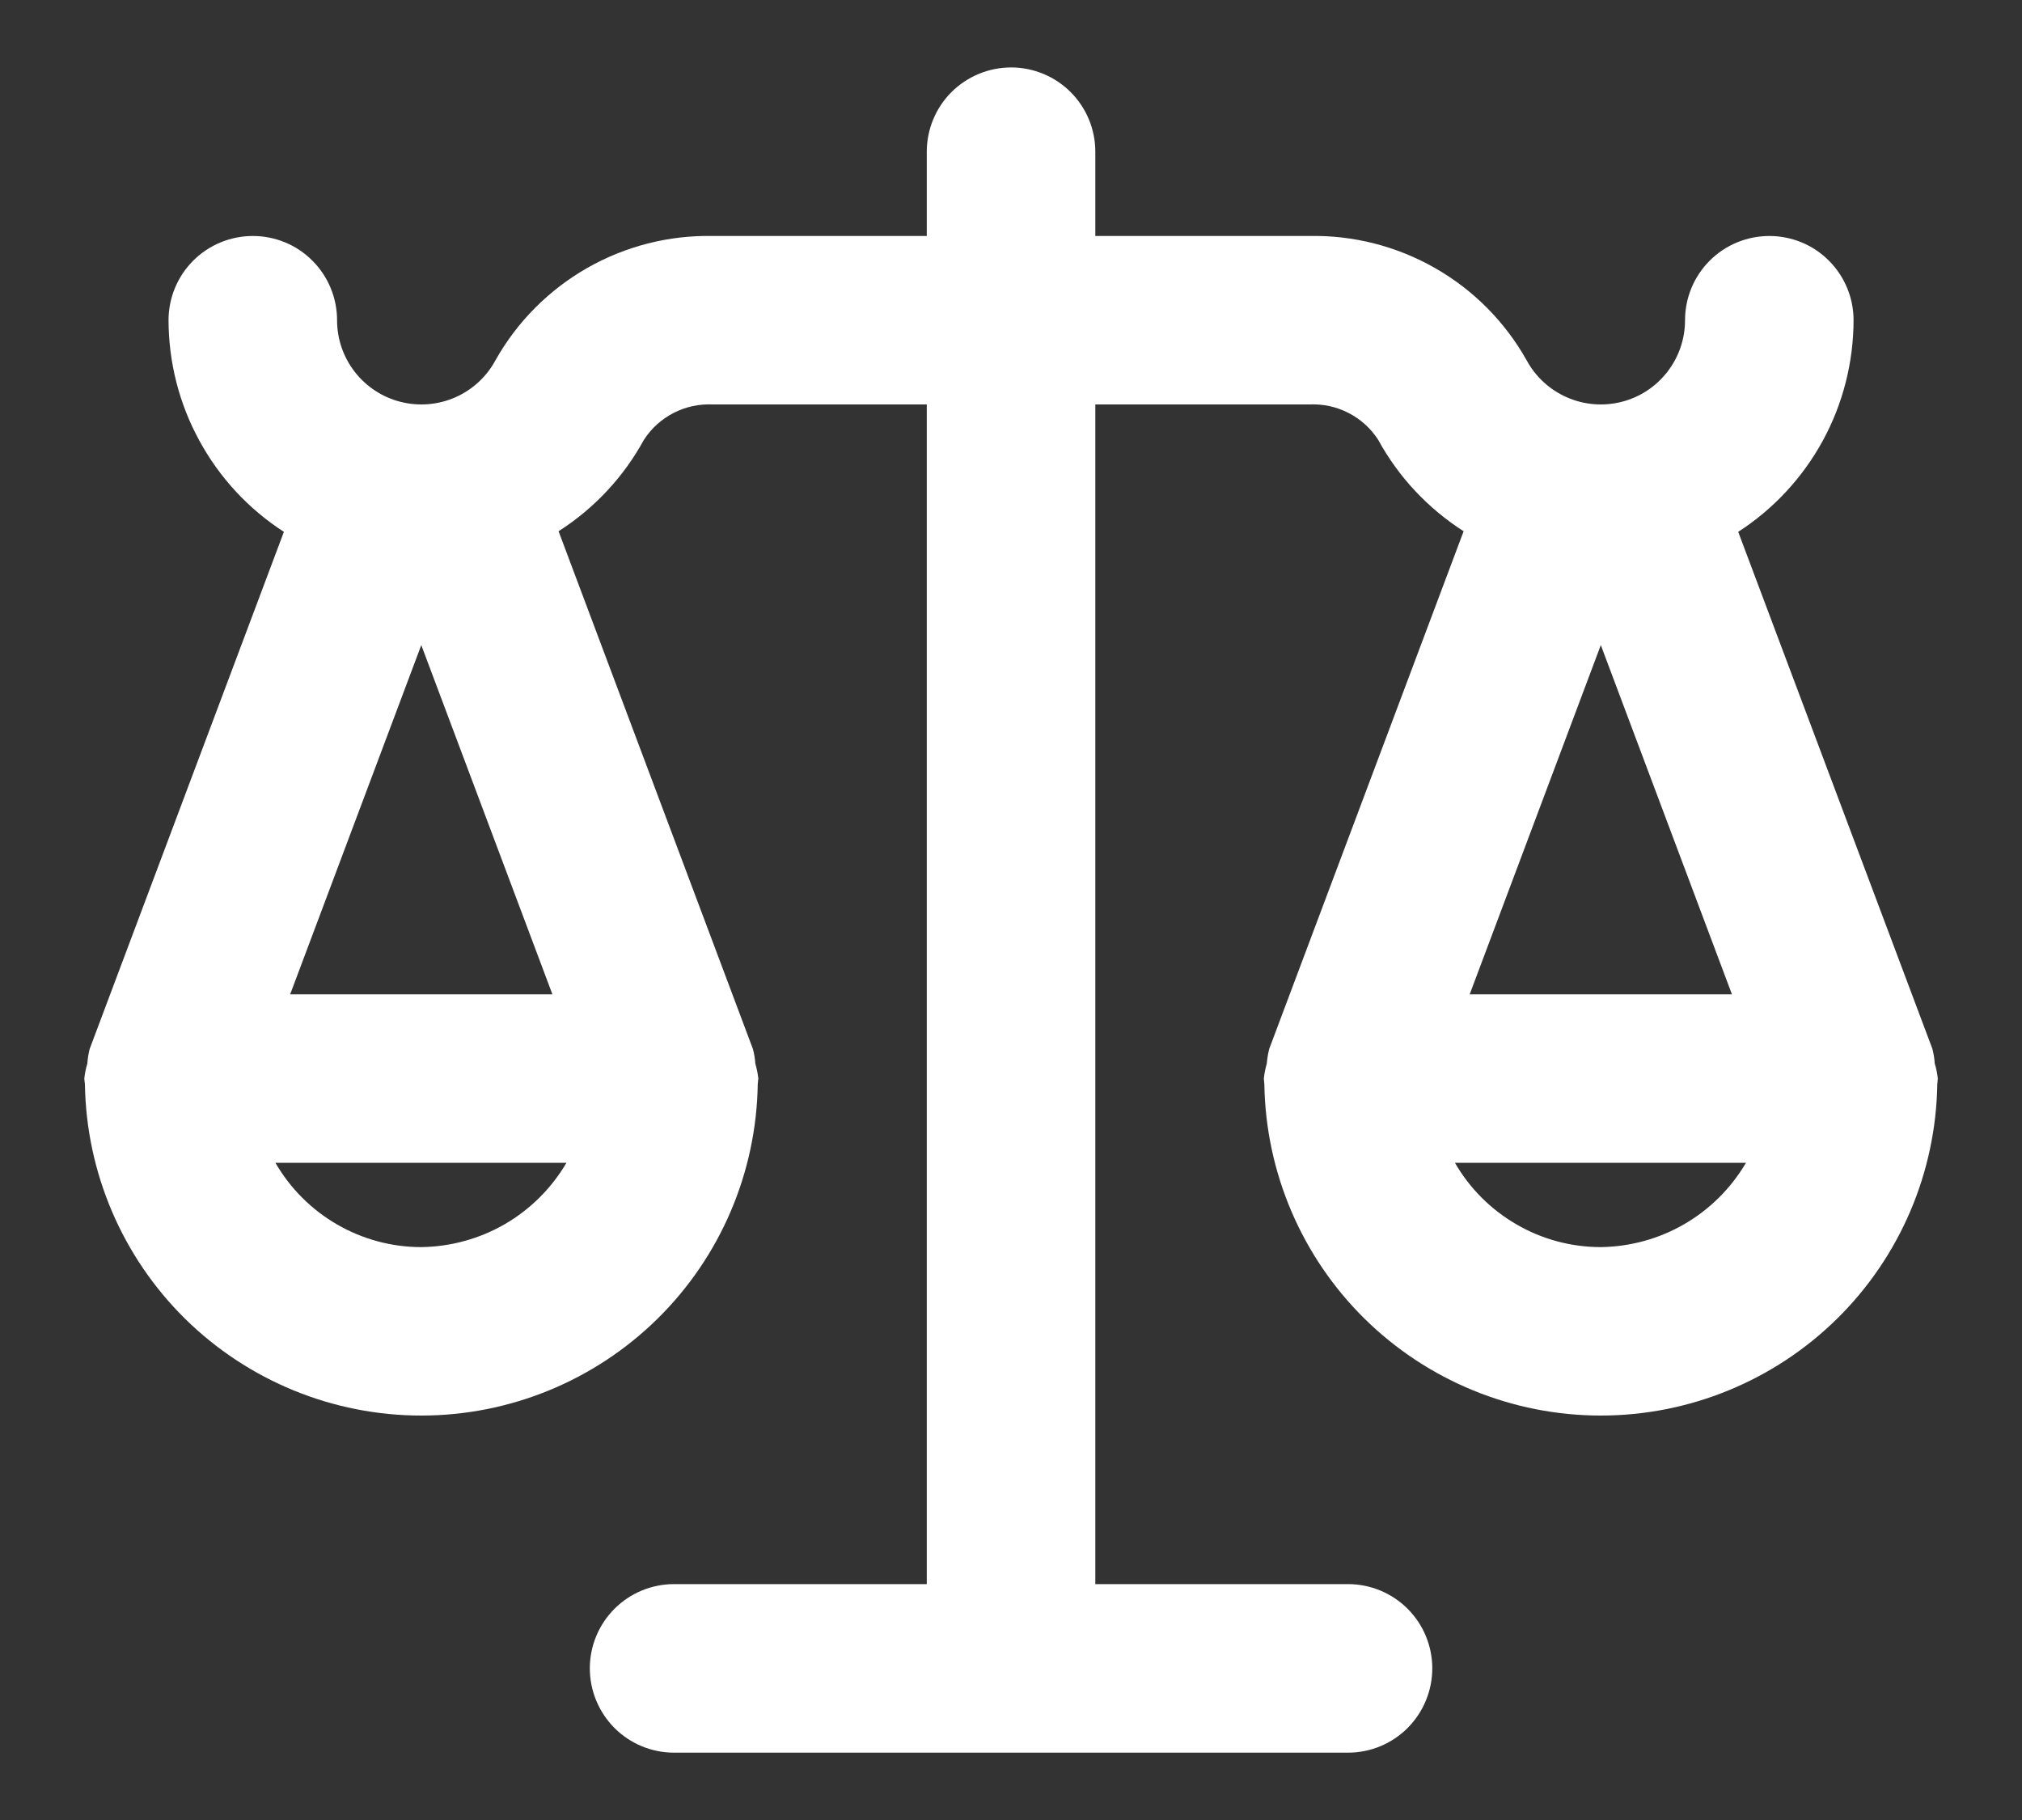 <svg width="20" height="18" viewBox="0 0 20 18" fill="none" xmlns="http://www.w3.org/2000/svg">
<rect x="0" y="0" width="20" height="18" fill="#333333" stroke="none"/>
<path d="M19.137 10.519C19.134 10.47 19.126 10.422 19.114 10.374L17.193 5.26C17.543 5.034 17.83 4.724 18.03 4.358C18.229 3.993 18.333 3.583 18.334 3.167C18.334 2.946 18.246 2.734 18.09 2.578C17.934 2.421 17.722 2.334 17.501 2.334C17.28 2.334 17.068 2.421 16.911 2.578C16.755 2.734 16.667 2.946 16.667 3.167C16.667 3.353 16.605 3.533 16.491 3.679C16.377 3.826 16.217 3.93 16.037 3.975C15.857 4.02 15.667 4.004 15.497 3.929C15.327 3.854 15.187 3.725 15.099 3.561C14.885 3.181 14.573 2.867 14.194 2.651C13.816 2.435 13.386 2.325 12.951 2.334H10.834V1.5C10.834 1.279 10.746 1.067 10.59 0.911C10.434 0.755 10.222 0.667 10.001 0.667C9.78 0.667 9.568 0.755 9.411 0.911C9.255 1.067 9.167 1.279 9.167 1.5V2.334H7.051C6.615 2.325 6.185 2.435 5.807 2.651C5.429 2.867 5.116 3.181 4.902 3.561C4.814 3.725 4.674 3.854 4.505 3.929C4.335 4.004 4.145 4.02 3.965 3.975C3.784 3.93 3.625 3.826 3.51 3.679C3.396 3.533 3.334 3.353 3.334 3.167C3.334 2.946 3.246 2.734 3.09 2.578C2.934 2.421 2.722 2.334 2.501 2.334C2.28 2.334 2.068 2.421 1.911 2.578C1.755 2.734 1.667 2.946 1.667 3.167C1.668 3.583 1.772 3.993 1.972 4.358C2.171 4.724 2.458 5.034 2.808 5.26L0.887 10.374C0.875 10.422 0.867 10.47 0.864 10.519C0.849 10.567 0.839 10.617 0.834 10.667C0.834 10.675 0.836 10.682 0.836 10.69C0.837 10.701 0.839 10.711 0.84 10.722C0.853 11.596 1.209 12.43 1.831 13.043C2.454 13.656 3.293 14 4.167 14C5.041 14 5.88 13.656 6.503 13.043C7.126 12.43 7.482 11.596 7.495 10.722C7.496 10.711 7.498 10.701 7.498 10.69C7.498 10.682 7.501 10.675 7.501 10.667C7.495 10.617 7.485 10.567 7.471 10.519C7.468 10.47 7.46 10.422 7.447 10.374L5.525 5.254C5.878 5.028 6.168 4.718 6.369 4.35C6.442 4.237 6.543 4.145 6.663 4.084C6.783 4.022 6.916 3.994 7.051 4H9.167V15.667H6.667C6.446 15.667 6.234 15.755 6.078 15.911C5.922 16.067 5.834 16.279 5.834 16.5C5.834 16.721 5.922 16.933 6.078 17.09C6.234 17.246 6.446 17.334 6.667 17.334H13.334C13.555 17.334 13.767 17.246 13.923 17.09C14.079 16.933 14.167 16.721 14.167 16.5C14.167 16.279 14.079 16.067 13.923 15.911C13.767 15.755 13.555 15.667 13.334 15.667H10.834V4H12.951C13.085 3.994 13.219 4.022 13.338 4.084C13.458 4.145 13.559 4.237 13.632 4.35C13.833 4.718 14.124 5.028 14.477 5.254L12.554 10.374C12.542 10.422 12.534 10.47 12.53 10.519C12.516 10.567 12.506 10.617 12.501 10.667C12.501 10.675 12.503 10.682 12.503 10.69C12.503 10.701 12.505 10.711 12.506 10.722C12.519 11.596 12.876 12.43 13.498 13.043C14.121 13.656 14.96 14 15.834 14C16.708 14 17.547 13.656 18.17 13.043C18.793 12.43 19.149 11.596 19.162 10.722C19.163 10.711 19.165 10.701 19.165 10.69C19.165 10.682 19.167 10.675 19.167 10.667C19.162 10.617 19.152 10.567 19.137 10.519ZM4.167 6.38L5.464 9.834H2.87L4.167 6.38ZM5.603 11.5C5.456 11.751 5.246 11.96 4.995 12.106C4.743 12.252 4.458 12.33 4.167 12.334C3.875 12.334 3.588 12.257 3.334 12.11C3.081 11.964 2.871 11.754 2.724 11.5H5.603ZM15.834 6.38L17.131 9.834H14.537L15.834 6.38ZM15.834 12.334C15.541 12.334 15.254 12.257 15.001 12.11C14.748 11.964 14.537 11.754 14.391 11.5H17.27C17.122 11.751 16.913 11.96 16.661 12.106C16.41 12.252 16.125 12.33 15.834 12.334Z" fill="white"/>
</svg>
